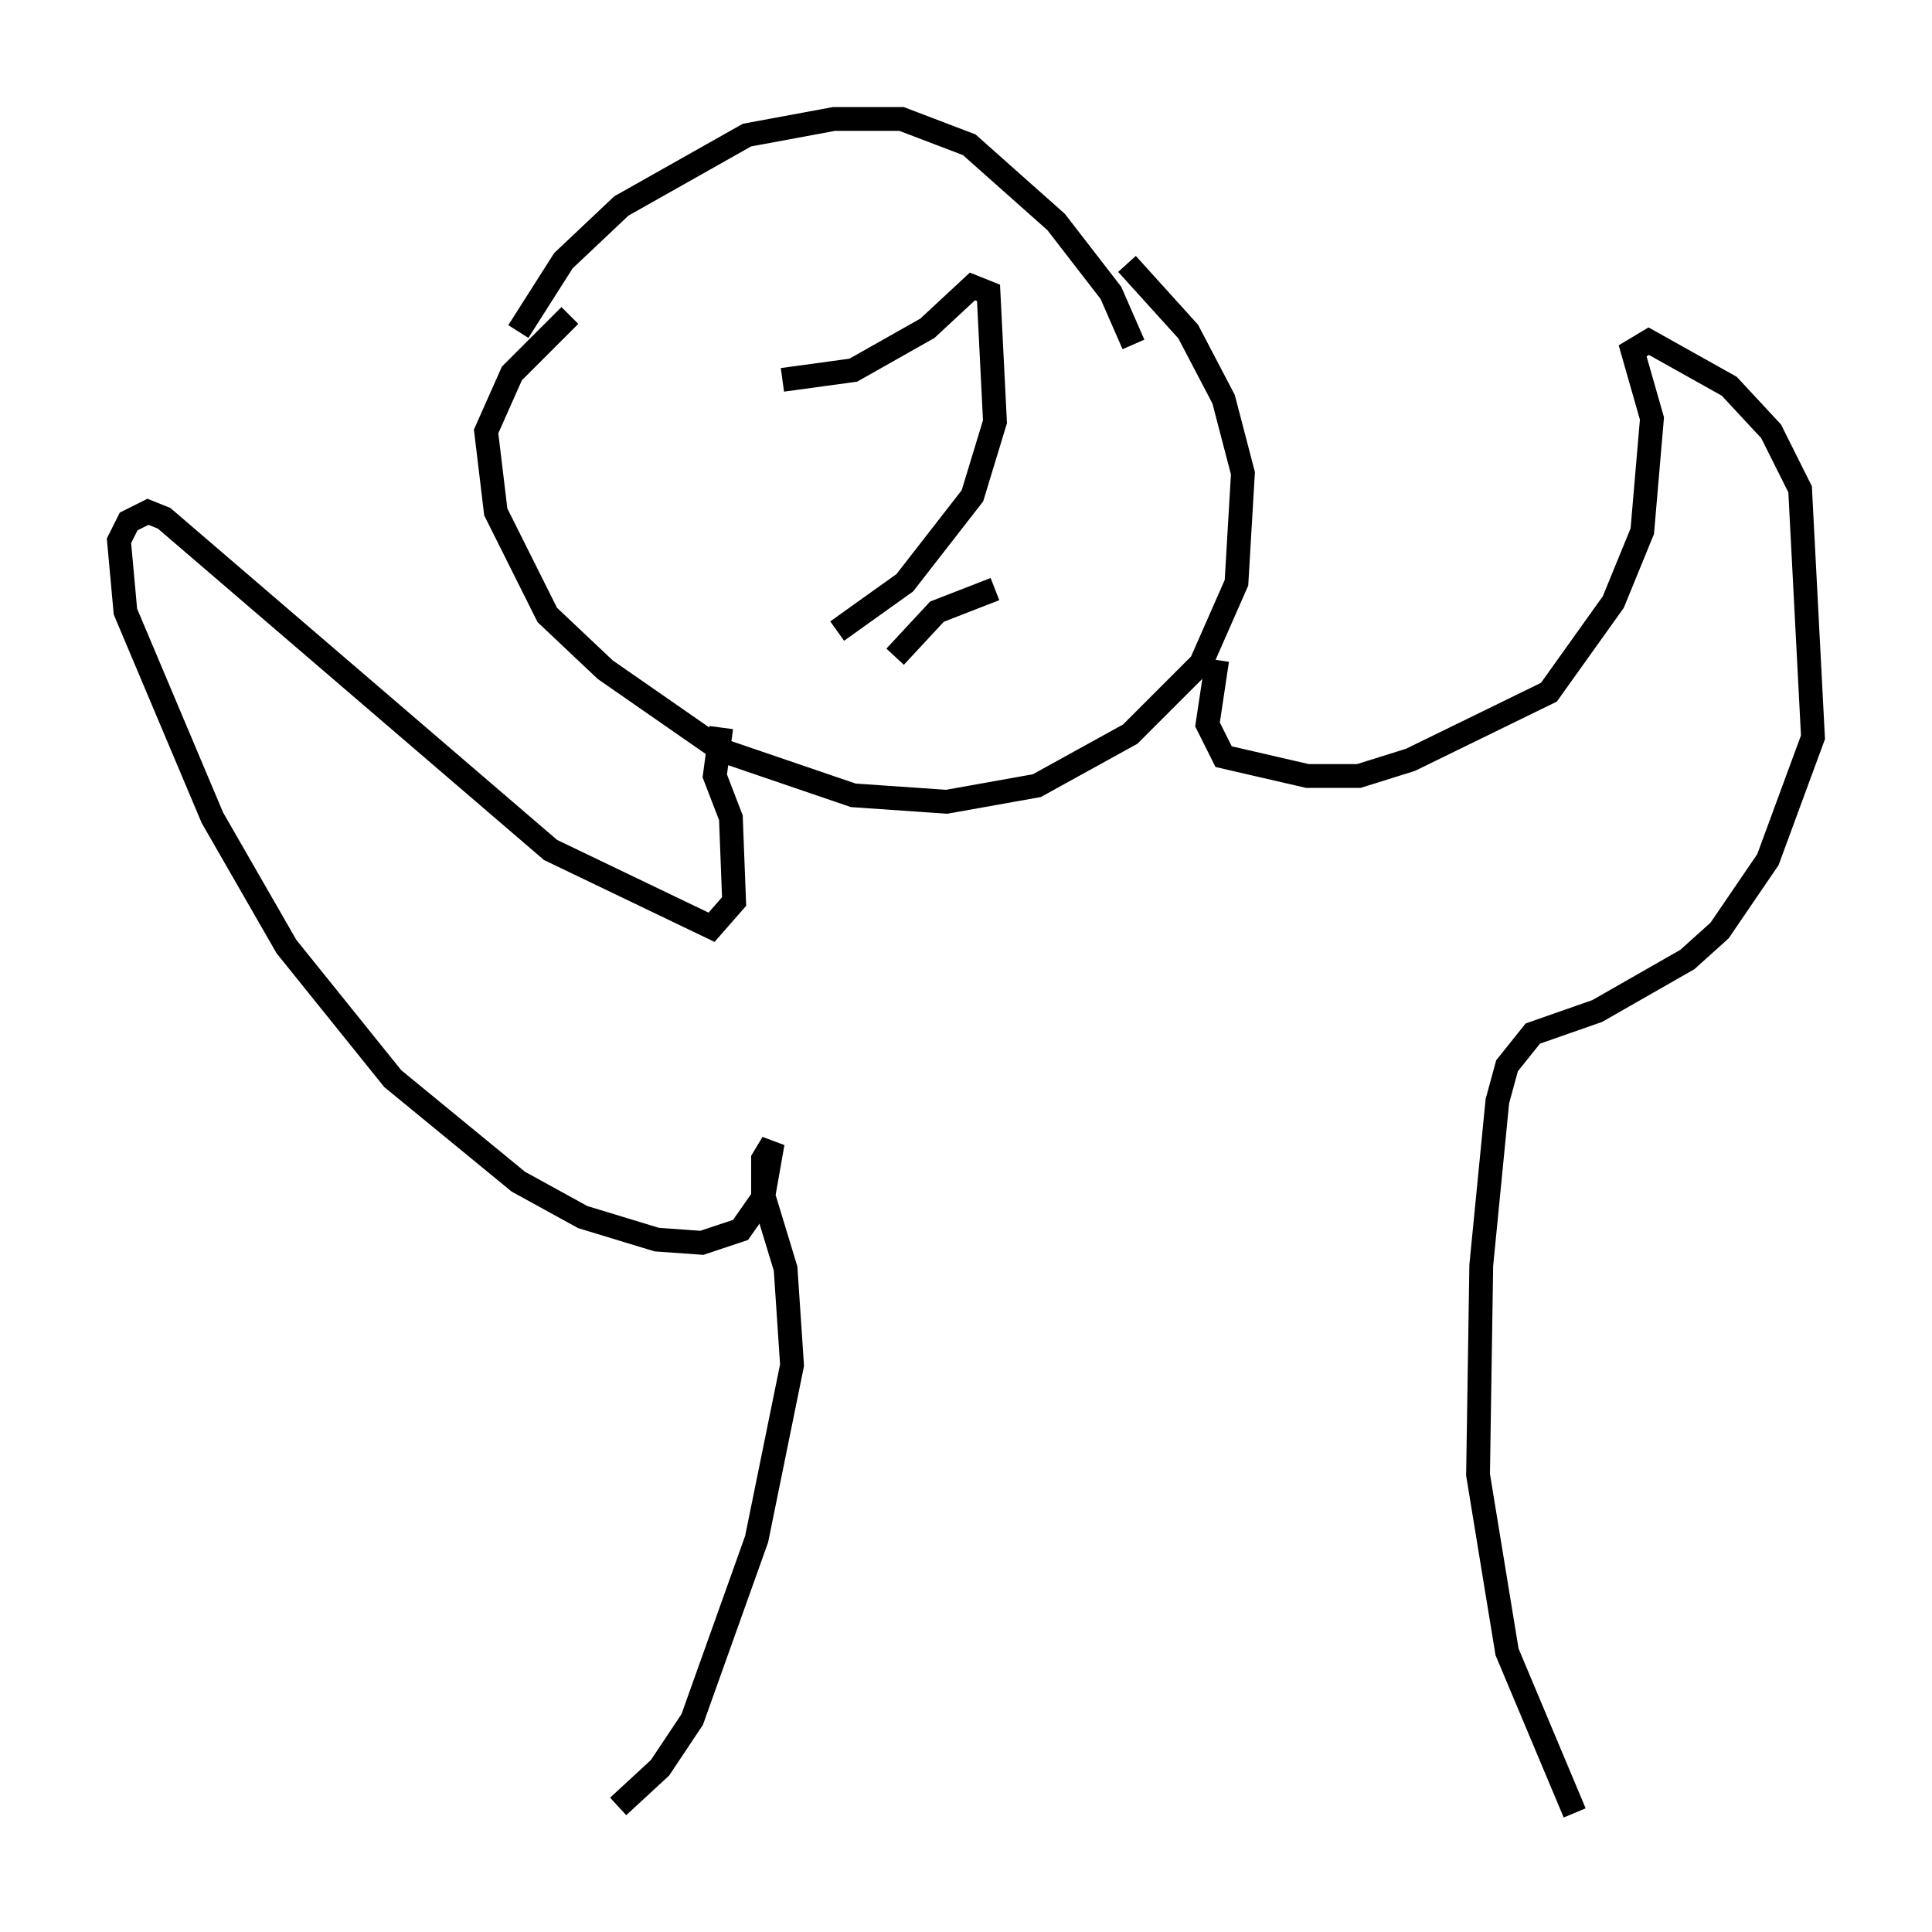 <?xml version="1.0" encoding="utf-8" ?>
<svg baseProfile="full" height="81.177" version="1.1" width="81.177" xmlns="http://www.w3.org/2000/svg" xmlns:ev="http://www.w3.org/2001/xml-events" xmlns:xlink="http://www.w3.org/1999/xlink"><defs /><rect fill="white" height="81.177" width="81.177" x="0" y="0" /><path d="M21.779, 14.607 m0.0, -0.677 l1.894, -2.977 2.436, -2.3 l5.277, -2.977 3.654, -0.677 l2.842, 0.0 2.842, 1.083 l3.654, 3.248 2.3, 2.977 l0.947, 2.165 m-14.75, 1.488 l2.977, -0.406 3.112, -1.759 l1.894, -1.759 0.677, 0.271 l0.271, 5.413 -0.947, 3.112 l-2.842, 3.654 -2.842, 2.03 m-11.231, -13.261 l-2.436, 2.436 -1.083, 2.436 l0.406, 3.383 2.165, 4.33 l2.436, 2.3 4.871, 3.383 l5.548, 1.894 3.924, 0.271 l3.789, -0.677 3.924, -2.165 l2.977, -2.977 1.488, -3.383 l0.271, -4.601 -0.812, -3.112 l-1.488, -2.842 -2.571, -2.842 m3.789, 16.644 l-0.406, 2.706 0.677, 1.353 l3.518, 0.812 2.165, 0.0 l2.165, -0.677 5.819, -2.842 l2.706, -3.789 1.218, -2.977 l0.406, -4.736 -0.812, -2.842 l0.677, -0.406 3.383, 1.894 l1.759, 1.894 1.218, 2.436 l0.541, 10.419 -1.894, 5.142 l-2.03, 2.977 -1.353, 1.218 l-3.789, 2.165 -2.706, 0.947 l-1.083, 1.353 -0.406, 1.488 l-0.677, 6.901 -0.135, 8.796 l1.218, 7.442 2.842, 6.766 m-35.859, -45.602 l-0.271, 2.03 0.677, 1.759 l0.135, 3.518 -0.947, 1.083 l-6.766, -3.248 -16.238, -13.938 l-0.677, -0.271 -0.812, 0.406 l-0.406, 0.812 0.271, 2.977 l3.654, 8.66 3.112, 5.413 l4.465, 5.548 5.277, 4.33 l2.706, 1.488 3.112, 0.947 l1.894, 0.135 1.624, -0.541 l0.947, -1.353 0.406, -2.3 l-0.406, 0.677 0.0, 1.488 l0.947, 3.112 0.271, 4.059 l-1.488, 7.307 -2.706, 7.578 l-1.353, 2.03 -1.759, 1.624 m11.637, -48.308 l1.759, -1.894 2.436, -0.947 " fill="none" stroke="black" stroke-width="1" /></svg>